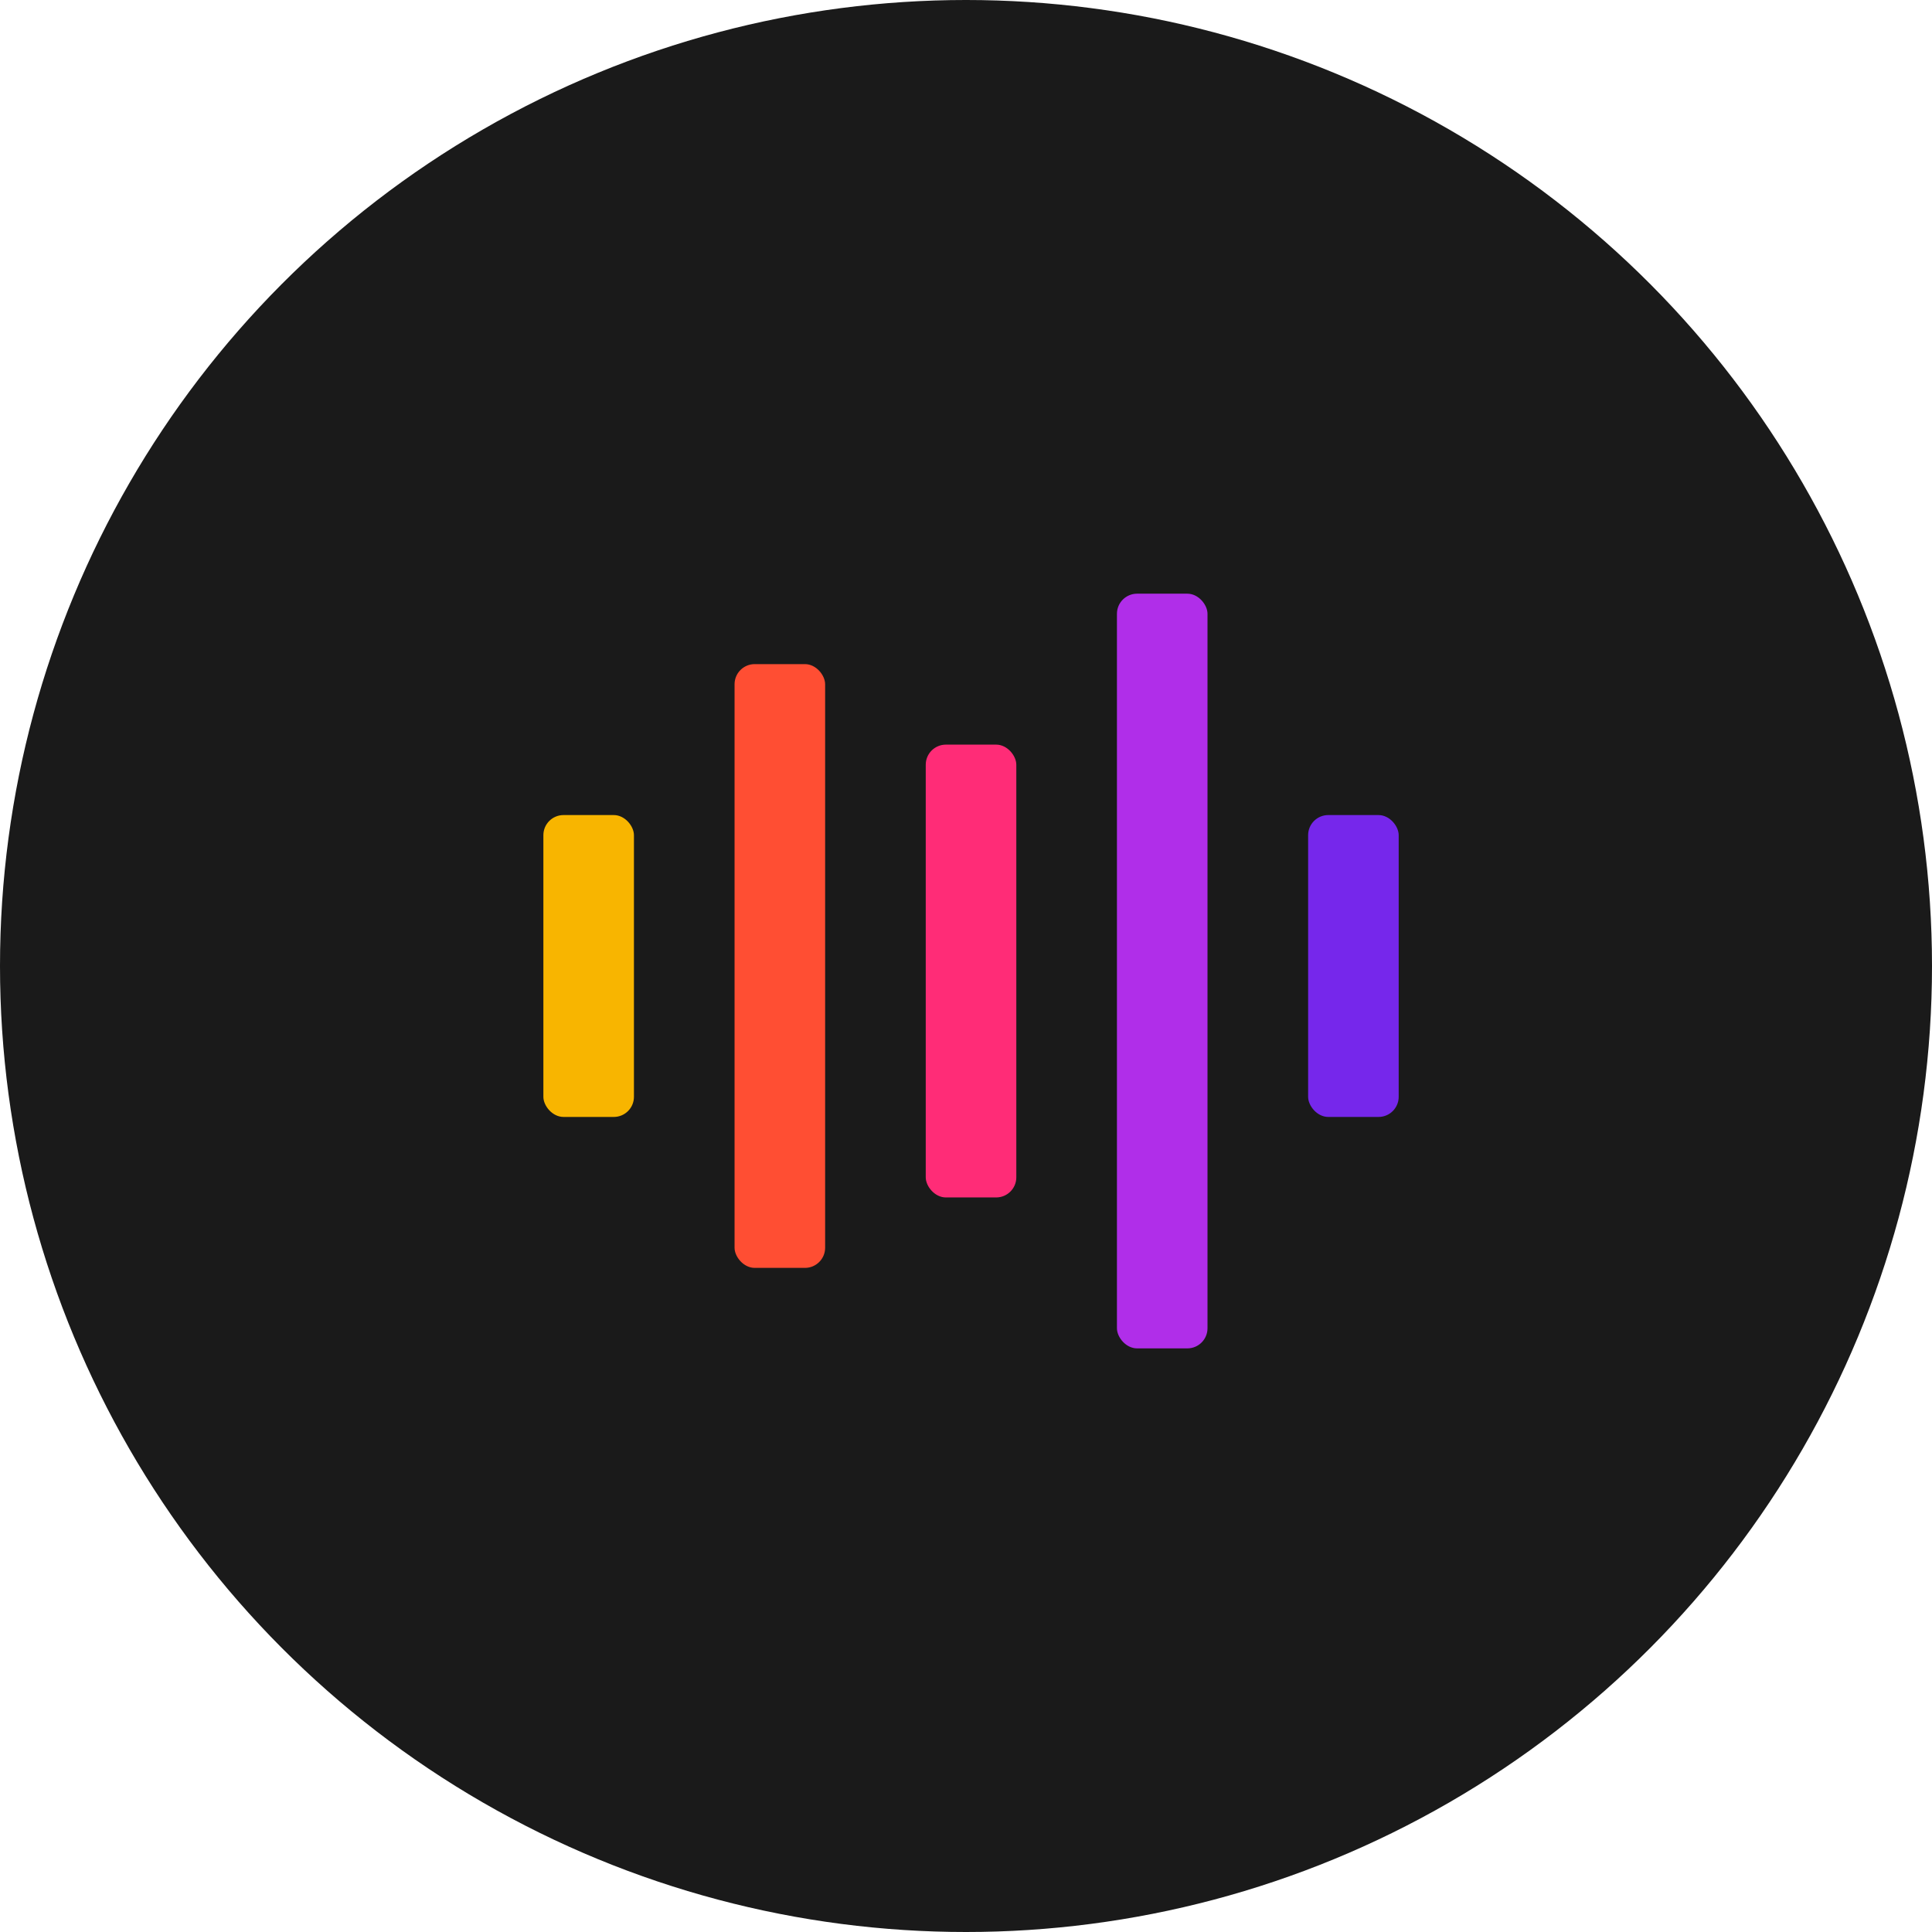 <svg xmlns="http://www.w3.org/2000/svg" viewBox="0 0 192 192" width="192" height="192">
  <!-- Background Circle -->
  <circle cx="96" cy="96" r="96" fill="#1A1A1A"/>
  
  <!-- Sound wave bars (centered) -->
  <rect x="54" y="81" width="9" height="30" rx="2" fill="#F8B500"/>
  <rect x="73" y="66" width="9" height="60" rx="2" fill="#FF4E33"/>
  <rect x="92" y="74" width="9" height="45" rx="2" fill="#FF2C77"/>
  <rect x="111" y="59" width="9" height="75" rx="2" fill="#B02EE9"/>
  <rect x="130" y="81" width="9" height="30" rx="2" fill="#7627EB"/>
</svg> 